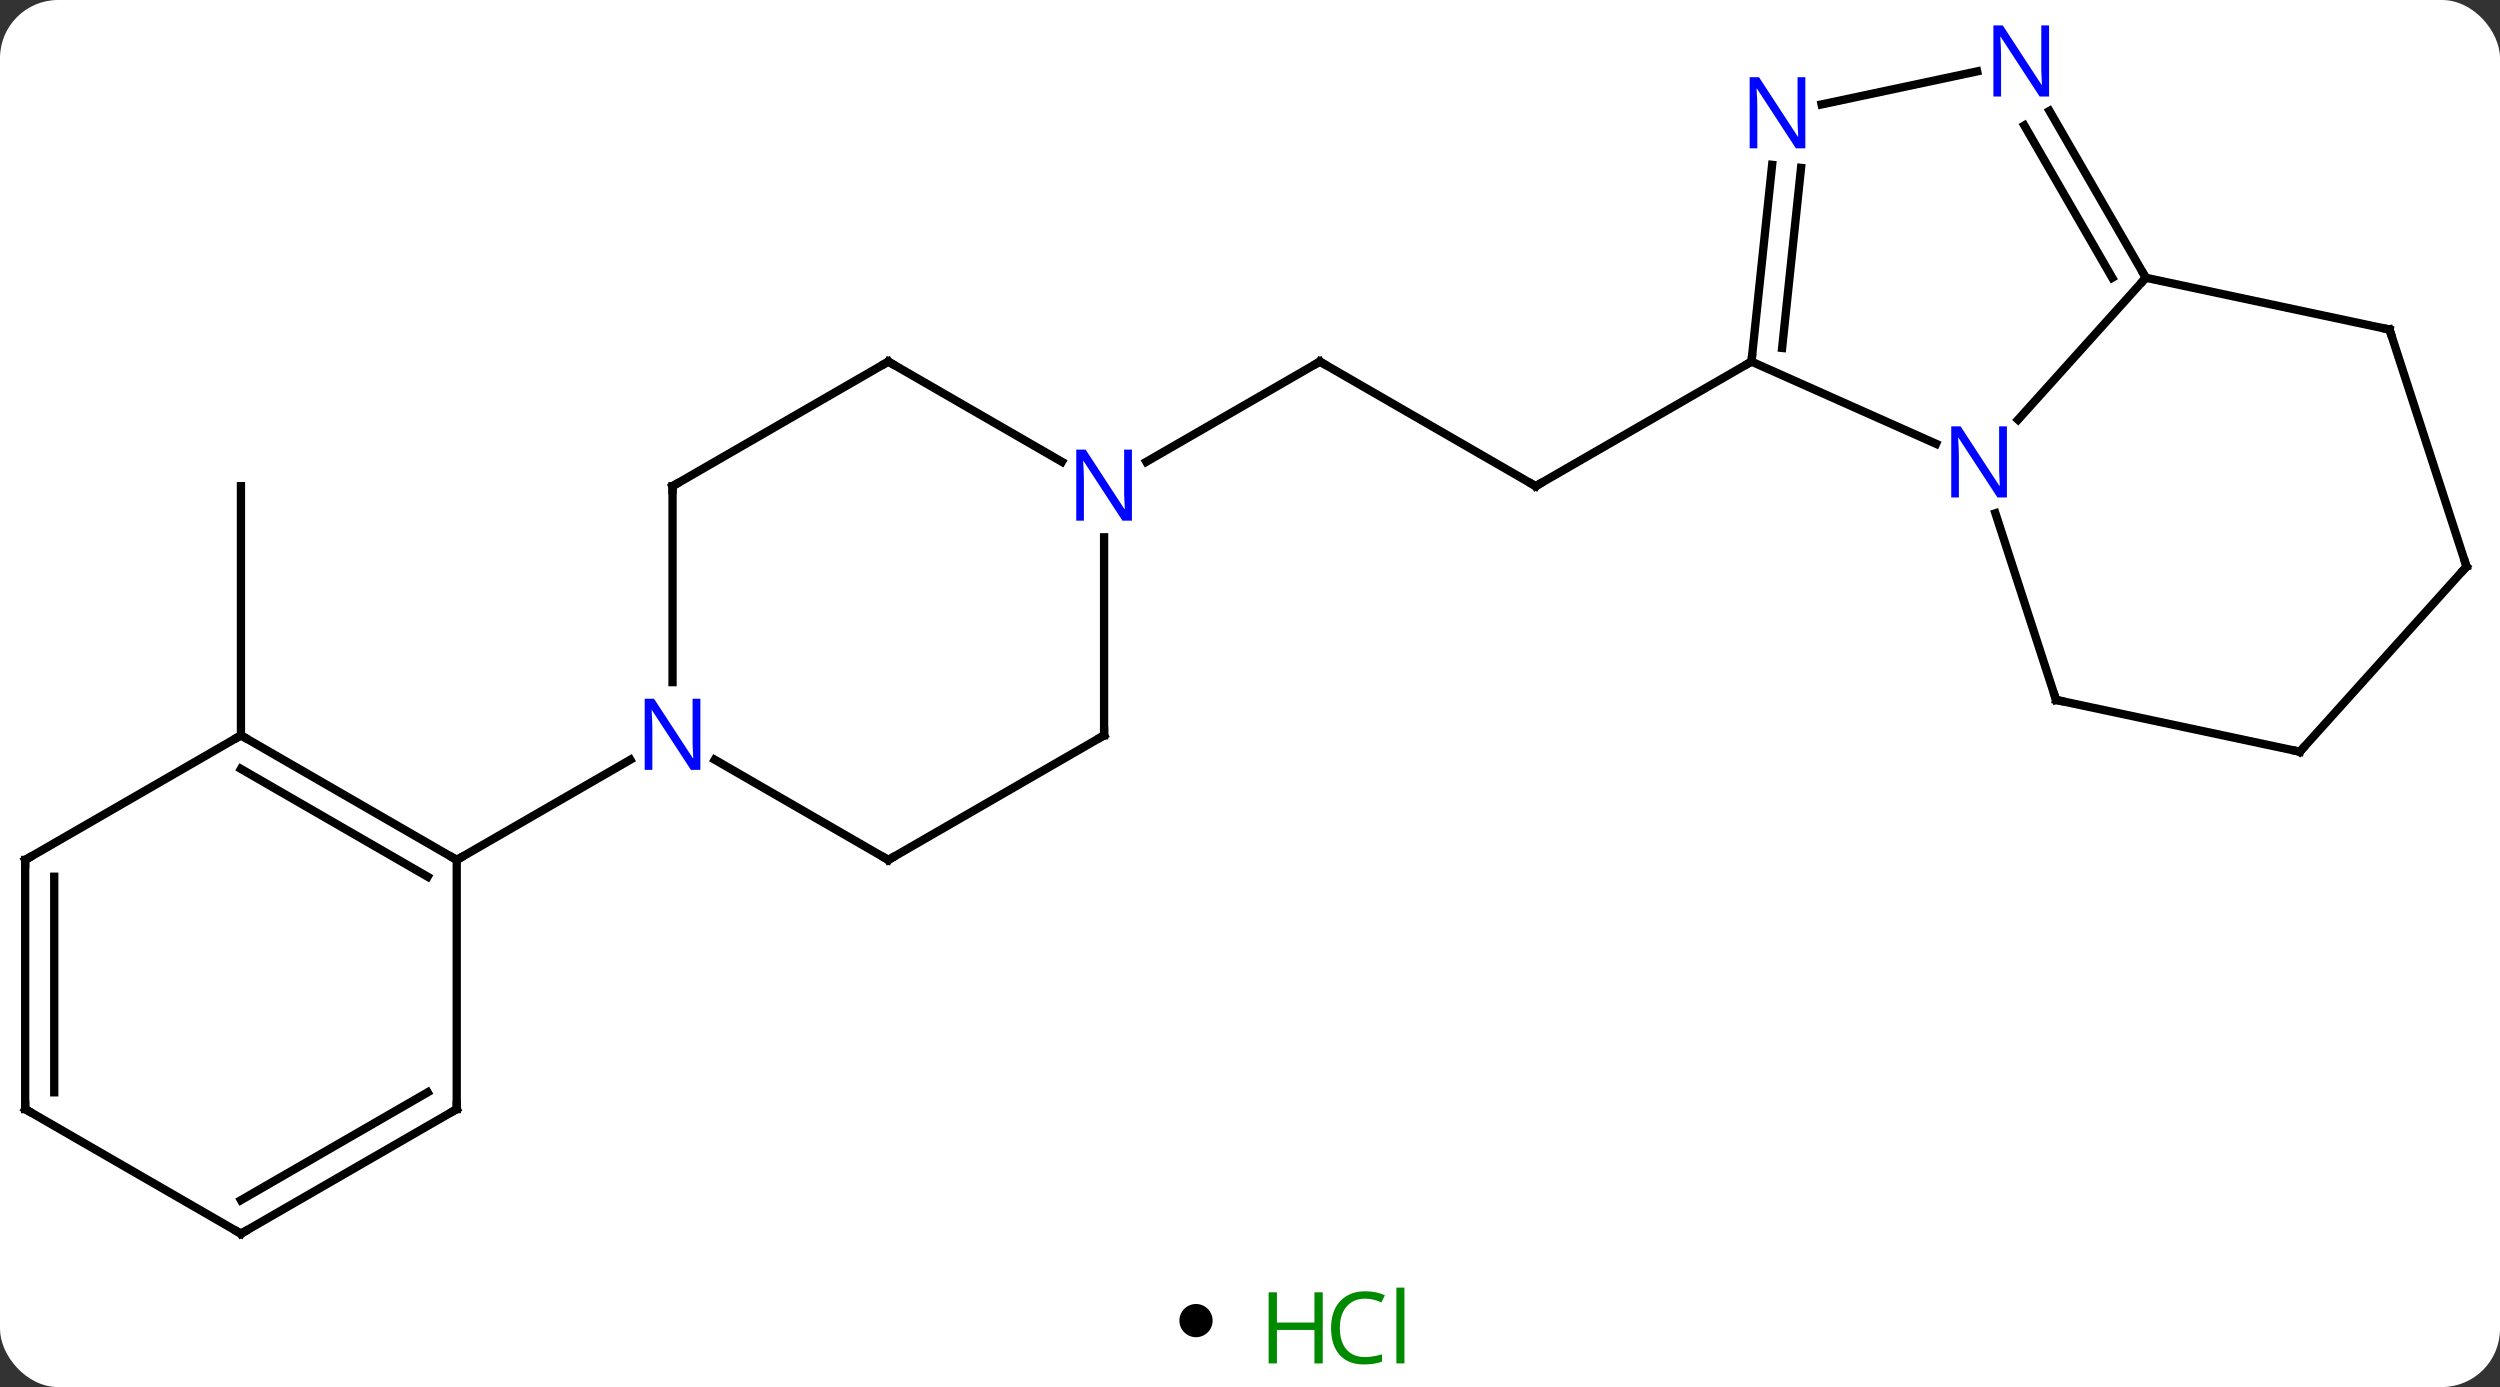 <svg width="301" viewBox="0 0 301 167" style="fill-opacity:1; color-rendering:auto; color-interpolation:auto; text-rendering:auto; stroke:black; stroke-linecap:square; stroke-miterlimit:10; shape-rendering:auto; stroke-opacity:1; fill:black; stroke-dasharray:none; font-weight:normal; stroke-width:1; font-family:'Open Sans'; font-style:normal; stroke-linejoin:miter; font-size:12; stroke-dashoffset:0; image-rendering:auto;" height="167" class="cas-substance-image" xmlns:xlink="http://www.w3.org/1999/xlink" xmlns="http://www.w3.org/2000/svg"><rect x="0" y="0" width="301" height="167" fill="#333333" stroke="none"/><svg class="cas-substance-single-component"><rect y="0" x="0" width="301" stroke="none" ry="7" rx="7" height="167" fill="white" class="cas-substance-group"/><svg y="0" x="0" width="301" viewBox="0 0 301 152" style="fill:black;" height="152" class="cas-substance-single-component-image"><svg><g><g transform="translate(150,78)" style="text-rendering:geometricPrecision; color-rendering:optimizeQuality; color-interpolation:linearRGB; stroke-linecap:butt; image-rendering:optimizeQuality;"><line y2="-34.464" y1="-19.464" x2="8.913" x1="34.896" style="fill:none;"/><line y2="-34.464" y1="-19.464" x2="60.876" x1="34.896" style="fill:none;"/><line y2="-22.399" y1="-34.464" x2="-11.983" x1="8.913" style="fill:none;"/><line y2="10.536" y1="-19.464" x2="-120.99" x1="-120.99" style="fill:none;"/><line y2="-34.464" y1="-24.566" x2="60.876" x1="83.102" style="fill:none;"/><line y2="-44.556" y1="-27.468" x2="108.357" x1="92.971" style="fill:none;"/><line y2="6.27" y1="-16.202" x2="97.551" x1="90.249" style="fill:none;"/><line y2="-58.154" y1="-34.464" x2="63.365" x1="60.876" style="fill:none;"/><line y2="-57.788" y1="-36.108" x2="66.846" x1="64.568" style="fill:none;"/><line y2="-64.648" y1="-44.556" x2="96.757" x1="108.357" style="fill:none;"/><line y2="-62.898" y1="-44.556" x2="93.726" x1="104.316" style="fill:none;"/><line y2="-38.319" y1="-44.556" x2="137.7" x1="108.357" style="fill:none;"/><line y2="12.507" y1="6.27" x2="126.897" x1="97.551" style="fill:none;"/><line y2="-69.408" y1="-65.427" x2="88.049" x1="69.319" style="fill:none;"/><line y2="-9.786" y1="-38.319" x2="146.97" x1="137.7" style="fill:none;"/><line y2="-9.786" y1="12.507" x2="146.97" x1="126.897" style="fill:none;"/><line y2="10.536" y1="-13.308" x2="-17.067" x1="-17.067" style="fill:none;"/><line y2="-34.464" y1="-22.399" x2="-43.047" x1="-22.151" style="fill:none;"/><line y2="25.536" y1="10.536" x2="-43.047" x1="-17.067" style="fill:none;"/><line y2="-19.464" y1="-34.464" x2="-69.027" x1="-43.047" style="fill:none;"/><line y2="13.471" y1="25.536" x2="-63.943" x1="-43.047" style="fill:none;"/><line y2="4.13" y1="-19.464" x2="-69.027" x1="-69.027" style="fill:none;"/><line y2="25.536" y1="13.471" x2="-95.01" x1="-74.111" style="fill:none;"/><line y2="10.536" y1="25.536" x2="-120.99" x1="-95.01" style="fill:none;"/><line y2="14.578" y1="27.557" x2="-120.99" x1="-98.51" style="fill:none;"/><line y2="55.536" y1="25.536" x2="-95.01" x1="-95.01" style="fill:none;"/><line y2="25.536" y1="10.536" x2="-146.97" x1="-120.99" style="fill:none;"/><line y2="70.536" y1="55.536" x2="-120.99" x1="-95.01" style="fill:none;"/><line y2="66.495" y1="53.515" x2="-120.99" x1="-98.51" style="fill:none;"/><line y2="55.536" y1="25.536" x2="-146.97" x1="-146.97" style="fill:none;"/><line y2="53.515" y1="27.557" x2="-143.47" x1="-143.47" style="fill:none;"/><line y2="55.536" y1="70.536" x2="-146.97" x1="-120.99" style="fill:none;"/><path style="fill:none; stroke-miterlimit:5;" d="M34.463 -19.714 L34.896 -19.464 L35.329 -19.714"/><path style="fill:none; stroke-miterlimit:5;" d="M9.346 -34.214 L8.913 -34.464 L8.48 -34.214"/></g><g transform="translate(150,78)" style="stroke-linecap:butt; fill:rgb(0,5,255); text-rendering:geometricPrecision; color-rendering:optimizeQuality; image-rendering:optimizeQuality; font-family:'Open Sans'; stroke:rgb(0,5,255); color-interpolation:linearRGB; stroke-miterlimit:5;"><path style="stroke:none;" d="M91.633 -18.104 L90.492 -18.104 L85.804 -25.291 L85.758 -25.291 Q85.851 -24.026 85.851 -22.979 L85.851 -18.104 L84.929 -18.104 L84.929 -26.666 L86.054 -26.666 L90.726 -19.51 L90.773 -19.51 Q90.773 -19.666 90.726 -20.526 Q90.679 -21.385 90.695 -21.76 L90.695 -26.666 L91.633 -26.666 L91.633 -18.104 Z"/><path style="fill:none; stroke:black;" d="M60.928 -34.961 L60.876 -34.464 L60.443 -34.214"/><path style="fill:none; stroke:black;" d="M108.107 -44.989 L108.357 -44.556 L108.022 -44.184"/><path style="fill:none; stroke:black;" d="M97.397 5.795 L97.551 6.27 L98.04 6.374"/><path style="stroke:none;" d="M67.363 -60.143 L66.222 -60.143 L61.534 -67.33 L61.488 -67.33 Q61.581 -66.065 61.581 -65.018 L61.581 -60.143 L60.659 -60.143 L60.659 -68.705 L61.784 -68.705 L66.456 -61.549 L66.503 -61.549 Q66.503 -61.705 66.456 -62.565 Q66.409 -63.424 66.425 -63.799 L66.425 -68.705 L67.363 -68.705 L67.363 -60.143 Z"/><path style="stroke:none;" d="M96.709 -66.38 L95.568 -66.38 L90.88 -73.567 L90.834 -73.567 Q90.927 -72.302 90.927 -71.255 L90.927 -66.38 L90.005 -66.38 L90.005 -74.942 L91.13 -74.942 L95.802 -67.786 L95.849 -67.786 Q95.849 -67.942 95.802 -68.802 Q95.755 -69.661 95.771 -70.036 L95.771 -74.942 L96.709 -74.942 L96.709 -66.38 Z"/><path style="fill:none; stroke:black;" d="M137.211 -38.423 L137.7 -38.319 L137.855 -37.843"/><path style="fill:none; stroke:black;" d="M126.408 12.403 L126.897 12.507 L127.232 12.135"/><path style="fill:none; stroke:black;" d="M146.815 -10.261 L146.97 -9.786 L146.635 -9.414"/><path style="stroke:none;" d="M-13.715 -15.308 L-14.856 -15.308 L-19.544 -22.495 L-19.59 -22.495 Q-19.497 -21.23 -19.497 -20.183 L-19.497 -15.308 L-20.419 -15.308 L-20.419 -23.87 L-19.294 -23.87 L-14.622 -16.714 L-14.575 -16.714 Q-14.575 -16.87 -14.622 -17.73 Q-14.669 -18.589 -14.653 -18.964 L-14.653 -23.87 L-13.715 -23.87 L-13.715 -15.308 Z"/><path style="fill:none; stroke:black;" d="M-17.067 10.036 L-17.067 10.536 L-17.5 10.786"/><path style="fill:none; stroke:black;" d="M-42.614 -34.214 L-43.047 -34.464 L-43.48 -34.214"/><path style="fill:none; stroke:black;" d="M-42.614 25.286 L-43.047 25.536 L-43.48 25.286"/><path style="fill:none; stroke:black;" d="M-68.594 -19.714 L-69.027 -19.464 L-69.027 -18.964"/><path style="stroke:none;" d="M-65.675 14.692 L-66.816 14.692 L-71.504 7.505 L-71.55 7.505 Q-71.457 8.77 -71.457 9.817 L-71.457 14.692 L-72.379 14.692 L-72.379 6.13 L-71.254 6.13 L-66.582 13.286 L-66.535 13.286 Q-66.535 13.13 -66.582 12.27 Q-66.629 11.411 -66.613 11.036 L-66.613 6.13 L-65.675 6.13 L-65.675 14.692 Z"/><path style="fill:none; stroke:black;" d="M-95.443 25.286 L-95.01 25.536 L-94.577 25.286"/><path style="fill:none; stroke:black;" d="M-120.557 10.786 L-120.99 10.536 L-121.423 10.786"/><path style="fill:none; stroke:black;" d="M-95.01 55.036 L-95.01 55.536 L-95.443 55.786"/><path style="fill:none; stroke:black;" d="M-146.537 25.286 L-146.97 25.536 L-146.97 26.036"/><path style="fill:none; stroke:black;" d="M-120.557 70.286 L-120.99 70.536 L-121.423 70.286"/><path style="fill:none; stroke:black;" d="M-146.97 55.036 L-146.97 55.536 L-146.537 55.786"/></g></g></svg></svg><svg y="152" x="142" class="cas-substance-saf"><svg y="5" x="0" width="4" style="fill:black;" height="4" class="cas-substance-saf-dot"><circle stroke="none" r="2" fill="black" cy="2" cx="2"/></svg><svg y="0" x="8" width="22" style="fill:black;" height="15" class="cas-substance-saf-image"><svg><g><g transform="translate(6,8)" style="fill:rgb(0,138,0); text-rendering:geometricPrecision; color-rendering:optimizeQuality; image-rendering:optimizeQuality; font-family:'Open Sans'; stroke:rgb(0,138,0); color-interpolation:linearRGB;"><path style="stroke:none;" d="M3.258 4.156 L2.258 4.156 L2.258 0.125 L-2.258 0.125 L-2.258 4.156 L-3.258 4.156 L-3.258 -4.406 L-2.258 -4.406 L-2.258 -0.766 L2.258 -0.766 L2.258 -4.406 L3.258 -4.406 L3.258 4.156 Z"/><path style="stroke:none;" d="M8.367 -3.641 Q6.961 -3.641 6.141 -2.703 Q5.32 -1.766 5.32 -0.125 Q5.32 1.547 6.109 2.469 Q6.898 3.391 8.352 3.391 Q9.258 3.391 10.398 3.062 L10.398 3.938 Q9.508 4.281 8.211 4.281 Q6.32 4.281 5.289 3.125 Q4.258 1.969 4.258 -0.141 Q4.258 -1.469 4.75 -2.461 Q5.242 -3.453 6.18 -3.992 Q7.117 -4.531 8.383 -4.531 Q9.727 -4.531 10.742 -4.047 L10.32 -3.188 Q9.336 -3.641 8.367 -3.641 ZM13.094 4.156 L12.125 4.156 L12.125 -4.969 L13.094 -4.969 L13.094 4.156 Z"/></g></g></svg></svg></svg></svg></svg>